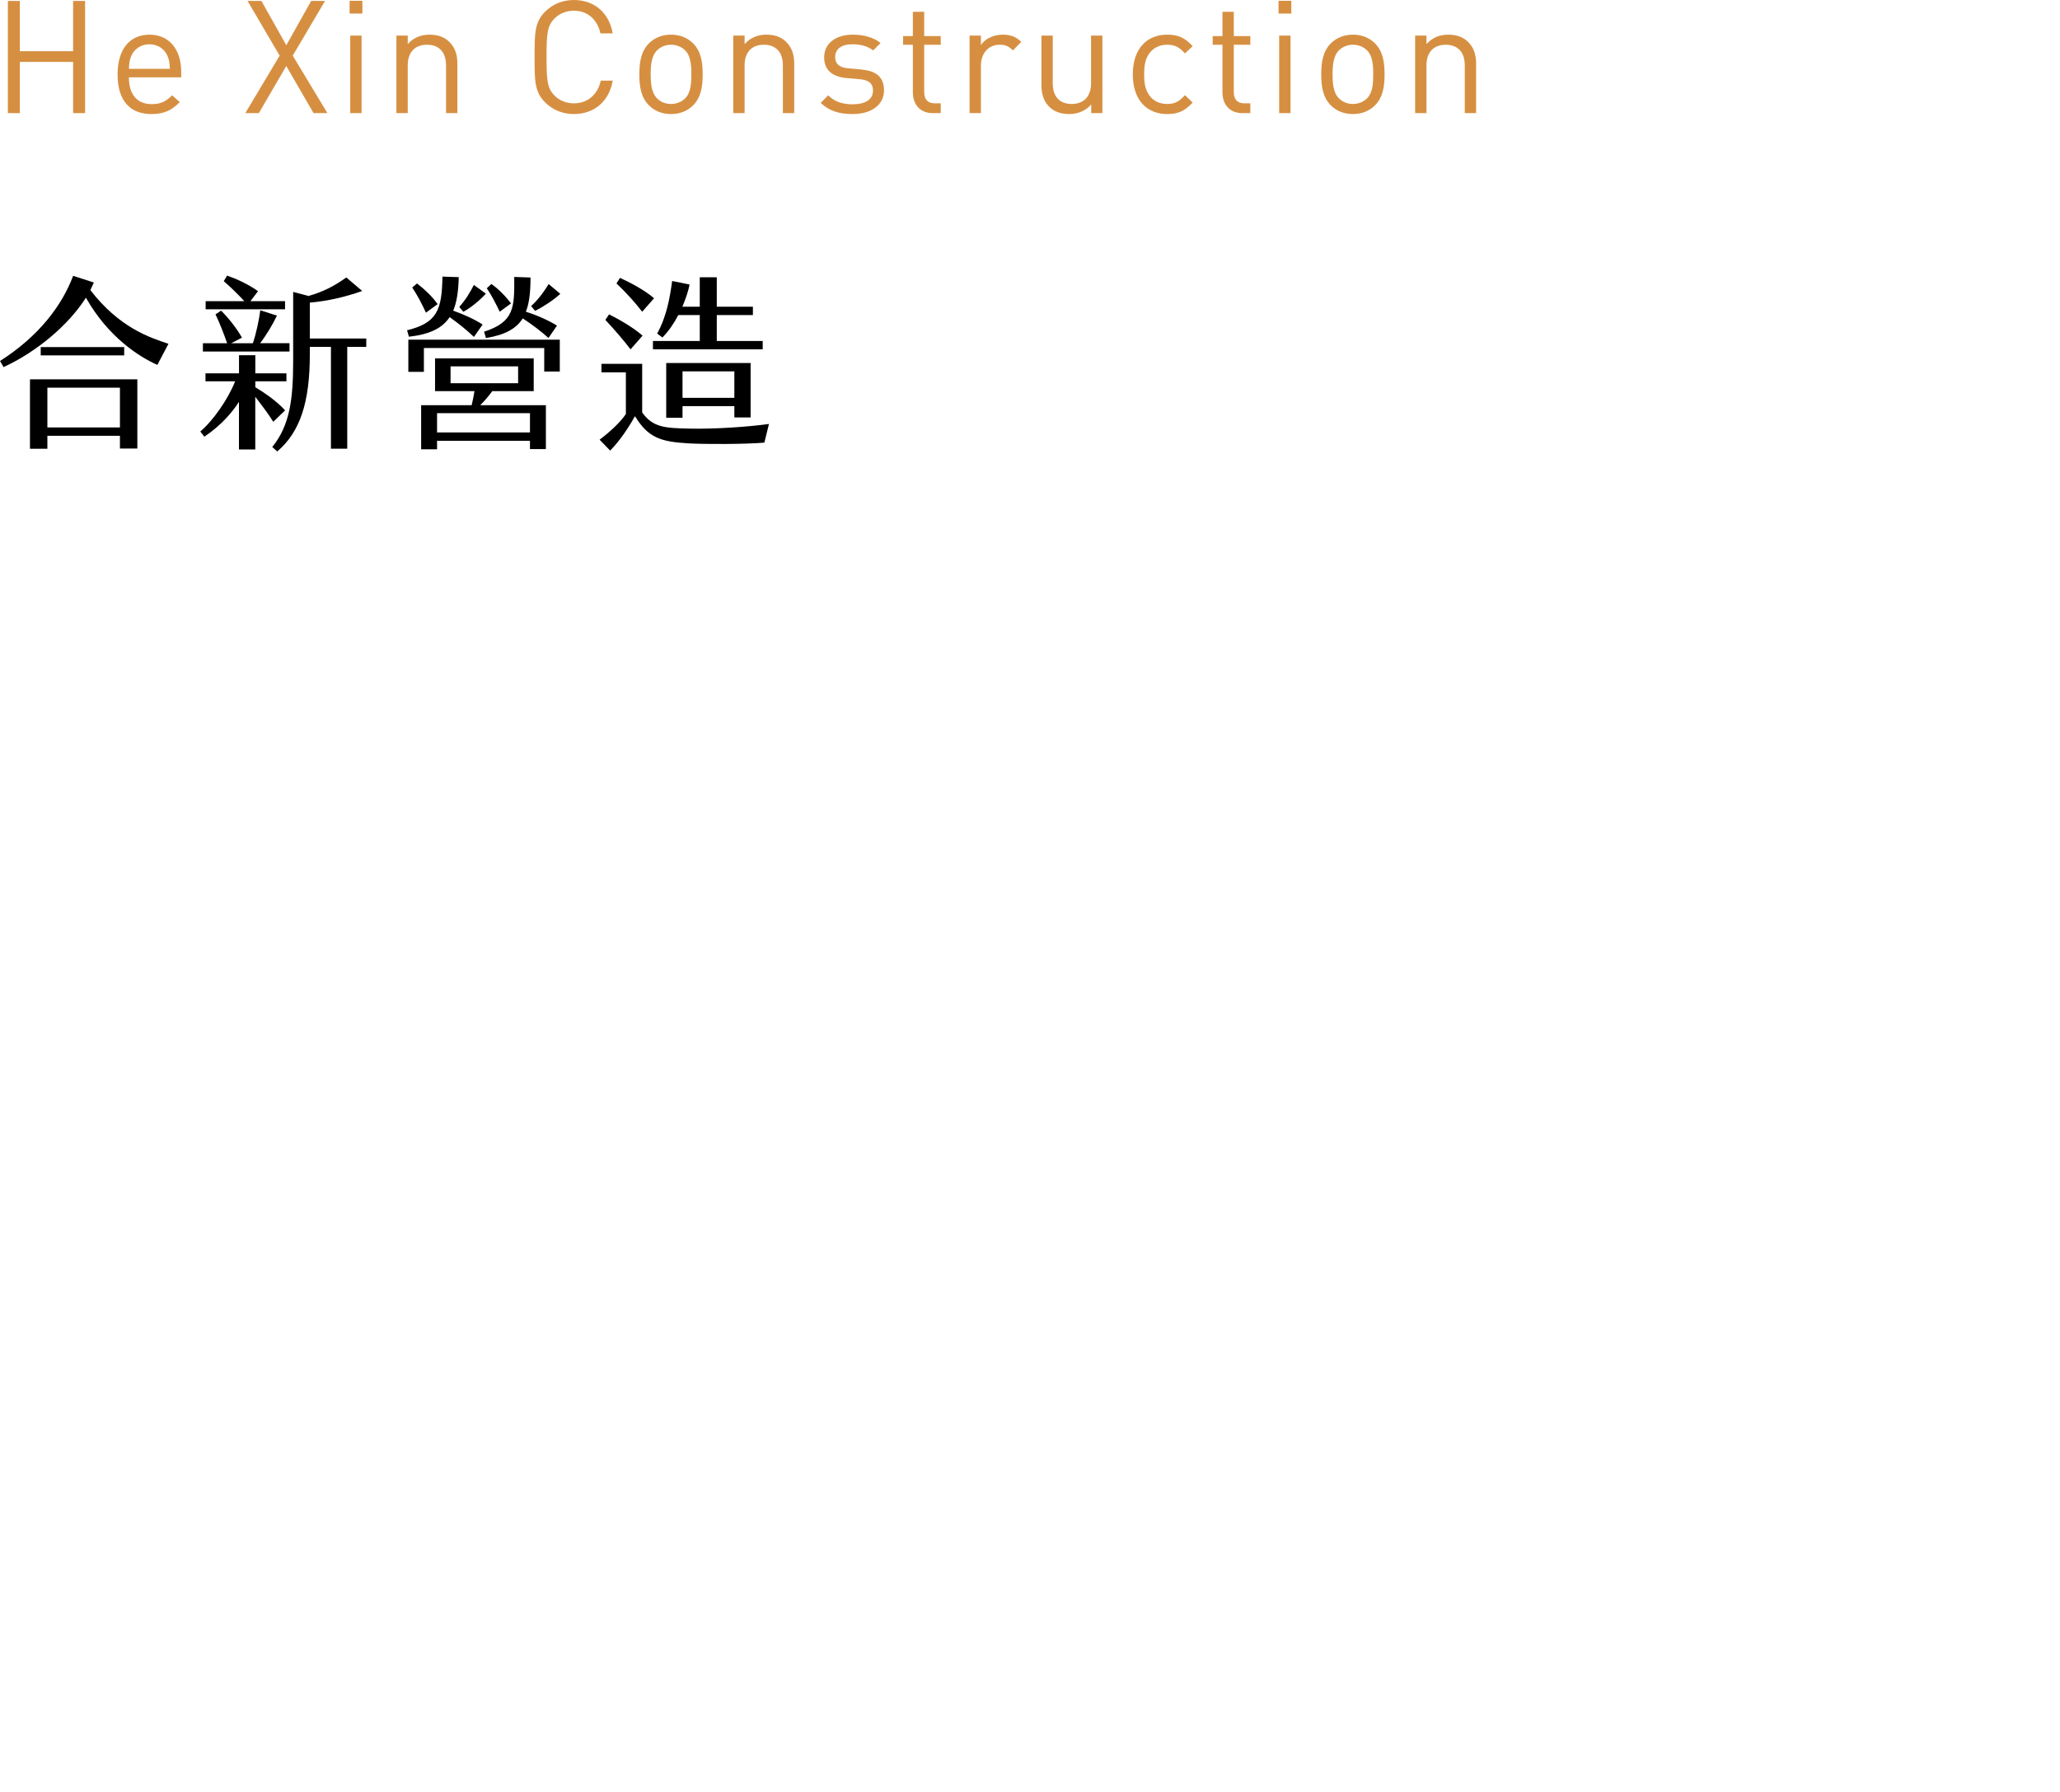 <svg width="523" height="455" viewBox="0 0 523 455" fill="none" xmlns="http://www.w3.org/2000/svg">
<path d="M42.77 87.29L39.95 92.65C35.39 90.63 27.5 85.65 21.81 75.59C17.44 82.5 9.31 89.36 0.9 93.21L0.01 91.66C9.88 85.36 15.71 77.61 18.57 70.04L23.83 71.73C23.55 72.34 23.27 73 22.94 73.66C30.22 83.11 37.89 85.69 42.77 87.29ZM7.61 96.31H34.87V113.89H30.45V110.65H12.03V113.94H7.61V96.32V96.31ZM31.53 88.13V90.24H10.34V88.13H31.54H31.53ZM12.03 108.53H30.45V98.43H12.03V108.53Z" fill="black"/>
<path d="M64.81 100.77V114.12H60.67V102.04C58.93 104.72 56.21 107.96 51.88 110.88L50.85 109.56C54.19 106.74 57.99 101.19 59.69 96.82H52.17V94.8H60.68V90.19H64.82V94.8H72.72V96.82H64.82V98.32C67.12 99.73 69.99 101.61 72.39 104.19L69.38 107.1C67.88 104.7 66.28 102.68 64.82 100.76L64.81 100.77ZM73.5 89.26H51.51V87.15H57.67C56.87 84.85 55.7 81.84 54.71 79.82L56.12 78.88C57.95 80.62 60.21 83.53 61.43 85.74L58.7 87.15H64.2C65.09 84.52 65.8 81.04 66.08 78.78L70.31 80.14C69.23 82.4 67.58 85.17 66.03 87.14H73.5V89.25V89.26ZM72.37 78.54H52.21V76.47H62.03C60.38 74.68 58.65 72.99 56.81 71.39L57.66 69.98C60.1 70.83 62.97 72.14 65.51 73.93L63.58 76.47H72.37V78.54ZM93 88.08H88.16V113.93H84.02V88.08H78.66V89.96C78.66 102.09 76.22 109.65 70.39 114.63L69.12 113.5C73.58 108 74.43 101.42 74.43 91.51V74.12L78.33 75.15C81.95 74.12 84.86 72.66 87.92 70.45L91.96 73.88C87.73 75.38 83.36 76.42 78.66 76.84V85.96H92.99V88.07L93 88.08Z" fill="black"/>
<path d="M103.82 85.5L103.35 83.86C111.01 81.98 112.19 78.69 112.33 70.23L116.47 70.37C116.38 73.85 116 76.67 115.06 78.88C117.46 79.73 120.28 80.95 122.53 82.4L120.32 85.55C118.63 83.9 116.28 82.03 114.16 80.52C112.33 83.29 109.18 84.89 103.82 85.5ZM103.68 86.25H142.12V94.33H138.17V88.36H107.62V94.42H103.67V86.24L103.68 86.25ZM108.14 79.39C107.2 77.32 105.93 74.88 104.66 73L105.88 71.97C107.76 73.43 109.83 75.35 111.1 77.23L108.14 79.39ZM121.91 102.89H138.59V114.03H134.55V111.92H110.96V114.08H106.92V102.89H119.75C120.03 101.72 120.27 100.49 120.46 99.32H110.45V91H135.5V99.32H124.97C123.98 100.68 122.95 101.86 121.92 102.89H121.91ZM134.55 104.91H110.96V109.8H134.55V104.91ZM114.39 97.3H131.54V93.02H114.39V97.3ZM117.63 79.16L116.6 77.94C118.2 76.15 119.33 74.27 120.31 72.35L123.36 74.56C121.86 76.21 119.69 78.04 117.63 79.17V79.16ZM130.55 70.32L134.69 70.46C134.69 73.98 134.41 76.9 133.51 79.15C136.52 80.09 139.43 81.45 141.41 82.67L139.25 85.82C137.56 84.27 135.16 82.44 132.72 80.84C131.08 83.43 128.21 85.07 123.37 85.82L122.9 84.22C130.61 81.73 130.61 78.06 130.56 70.31L130.55 70.32ZM126.88 79.16C125.89 77.09 124.67 74.74 123.59 73.19L124.76 72.11C126.5 73.33 128.33 75.16 129.74 77.04L126.87 79.15L126.88 79.16ZM135.86 78.93L134.83 77.71C136.15 76.58 137.79 74.61 139.29 72.12L142.25 74.61C140.51 76.21 138.02 77.85 135.86 78.93Z" fill="black"/>
<path d="M195.23 107.64L194.06 112.39C189.03 112.81 179.12 112.81 174.84 112.58C167.65 112.16 164.55 111.12 161.21 105.67C159.52 108.68 157.36 111.92 154.91 114.41L152.23 111.64C154.67 109.81 157.54 107.22 158.9 105.11V94.54H152.7V92.38H163.04V104.74C165.81 108.59 168.91 108.69 175.07 108.83C181.18 108.97 189.83 108.41 195.23 107.65V107.64ZM160.08 88.7C158.53 86.63 155.66 83.3 153.69 81.23L154.63 79.82C156.98 81 160.6 83.02 163.14 85.22L160.09 88.7H160.08ZM156.51 71.97L157.4 70.56C159.7 71.59 163.65 73.62 166.05 75.73L163.04 79.16C161.21 76.76 158.86 74.18 156.51 71.97ZM168.16 85.69L166.84 84.7C169.28 80.24 170.04 75.72 170.65 71.35L175.07 72.24C174.83 73.6 174.18 75.67 173.24 77.88H177.66V70.41H181.98V77.88H191.15V80H181.98V86.58H193.64V88.7H165.77V86.58H177.66V80H172.21C171.13 82.07 169.77 84.09 168.17 85.69H168.16ZM186.44 105.99V103.12H173.28V106.08H169.14V92.17H190.57V105.99H186.43H186.44ZM186.44 101.01V94.29H173.28V101.01H186.44Z" fill="black"/>
<path d="M18.56 28.72V15.72H5.04V28.72H2V0.24H5.04V13H18.56V0.24H21.6V28.72H18.56Z" fill="#D68F41"/>
<path d="M32.73 19.64C32.73 23.96 34.77 26.44 38.53 26.44C40.81 26.44 42.13 25.76 43.69 24.2L45.65 25.92C43.65 27.92 41.81 28.96 38.45 28.96C33.25 28.96 29.85 25.84 29.85 18.88C29.85 12.52 32.93 8.8 37.93 8.8C42.93 8.8 46.01 12.48 46.01 18.32V19.64H32.73ZM42.53 14.2C41.77 12.4 40.01 11.24 37.93 11.24C35.85 11.24 34.09 12.4 33.33 14.2C32.89 15.28 32.81 15.88 32.73 17.48H43.13C43.05 15.88 42.97 15.28 42.53 14.2Z" fill="#D68F41"/>
<path d="M79.6 28.72L72.68 16.76L65.72 28.72H62.28L71 14.12L62.85 0.24H66.37L72.69 11.48L79 0.24H82.52L74.32 14.12L83.12 28.72H79.6Z" fill="#D68F41"/>
<path d="M88.76 3.44V0.2H92V3.44H88.76ZM88.92 28.72V9.04H91.8V28.72H88.92Z" fill="#D68F41"/>
<path d="M113.24 28.72V16.6C113.24 13.12 111.36 11.36 108.4 11.36C105.44 11.36 103.52 13.16 103.52 16.6V28.72H100.64V9.04H103.52V11.2C104.92 9.6 106.84 8.8 109.04 8.8C111.24 8.8 112.88 9.44 114.08 10.64C115.48 12 116.12 13.84 116.12 16.12V28.72H113.24Z" fill="#D68F41"/>
<path d="M145.68 28.96C142.88 28.96 140.32 27.92 138.4 26C135.72 23.32 135.72 20.52 135.72 14.48C135.72 8.44 135.72 5.64 138.4 2.96C140.32 1.04 142.88 0 145.68 0C150.8 0 154.6 3.12 155.56 8.48H152.44C151.68 5 149.24 2.72 145.68 2.72C143.8 2.72 142 3.44 140.76 4.72C138.96 6.56 138.76 8.52 138.76 14.48C138.76 20.44 138.96 22.4 140.76 24.24C142 25.52 143.8 26.24 145.68 26.24C149.24 26.24 151.76 23.96 152.52 20.48H155.56C154.64 25.84 150.76 28.96 145.68 28.96Z" fill="#D68F41"/>
<path d="M176 26.72C174.64 28.08 172.76 28.96 170.36 28.96C167.96 28.96 166.08 28.08 164.72 26.72C162.72 24.68 162.32 21.92 162.32 18.88C162.32 15.84 162.72 13.08 164.72 11.04C166.08 9.68 167.96 8.8 170.36 8.8C172.76 8.8 174.64 9.68 176 11.04C178 13.08 178.4 15.84 178.4 18.88C178.4 21.92 178 24.68 176 26.72ZM173.96 12.8C173.04 11.88 171.76 11.36 170.36 11.36C168.96 11.36 167.72 11.88 166.8 12.8C165.36 14.24 165.2 16.68 165.2 18.88C165.2 21.08 165.36 23.52 166.8 24.96C167.72 25.88 168.96 26.4 170.36 26.4C171.76 26.4 173.04 25.88 173.96 24.96C175.4 23.52 175.52 21.08 175.52 18.88C175.52 16.68 175.4 14.24 173.96 12.8Z" fill="#D68F41"/>
<path d="M198.76 28.72V16.6C198.76 13.12 196.88 11.36 193.92 11.36C190.96 11.36 189.04 13.16 189.04 16.6V28.72H186.16V9.04H189.04V11.2C190.44 9.6 192.36 8.8 194.56 8.8C196.76 8.8 198.4 9.44 199.6 10.64C201 12 201.64 13.84 201.64 16.12V28.72H198.76Z" fill="#D68F41"/>
<path d="M216.44 28.96C213.12 28.96 210.52 28.2 208.36 26.12L210.28 24.2C211.84 25.84 213.96 26.48 216.4 26.48C219.64 26.48 221.64 25.32 221.64 23C221.64 21.28 220.64 20.32 218.36 20.12L215.12 19.84C211.28 19.52 209.24 17.8 209.24 14.56C209.24 10.96 212.28 8.8 216.48 8.8C219.28 8.8 221.8 9.48 223.56 10.92L221.68 12.8C220.28 11.72 218.48 11.24 216.44 11.24C213.56 11.24 212.04 12.48 212.04 14.48C212.04 16.16 213 17.16 215.48 17.36L218.64 17.64C222.08 17.96 224.44 19.28 224.44 22.96C224.44 26.64 221.2 28.96 216.44 28.96Z" fill="#D68F41"/>
<path d="M236.8 28.72C233.44 28.72 231.76 26.36 231.76 23.44V11.36H229.28V9.16H231.76V3H234.64V9.16H238.84V11.36H234.64V23.36C234.64 25.16 235.48 26.24 237.32 26.24H238.84V28.72H236.8Z" fill="#D68F41"/>
<path d="M257.16 12.8C256.08 11.72 255.28 11.36 253.76 11.36C250.88 11.36 249.04 13.64 249.04 16.64V28.72H246.16V9.04H249.04V11.44C250.12 9.8 252.28 8.8 254.56 8.8C256.44 8.8 257.88 9.24 259.28 10.64L257.16 12.8Z" fill="#D68F41"/>
<path d="M277.04 28.72V26.52C275.64 28.12 273.68 28.96 271.48 28.96C269.28 28.96 267.6 28.32 266.4 27.12C265 25.76 264.4 23.88 264.4 21.6V9.04H267.28V21.16C267.28 24.64 269.12 26.4 272.08 26.4C275.04 26.4 277 24.6 277 21.16V9.04H279.88V28.72H277.04Z" fill="#D68F41"/>
<path d="M296.32 28.96C291.36 28.96 287.6 25.6 287.6 18.88C287.6 12.16 291.36 8.8 296.32 8.8C299.04 8.8 300.76 9.52 302.8 11.72L300.84 13.56C299.36 11.92 298.2 11.36 296.32 11.36C294.44 11.36 292.8 12.12 291.76 13.6C290.84 14.88 290.48 16.4 290.48 18.88C290.48 21.36 290.84 22.88 291.76 24.16C292.8 25.64 294.4 26.4 296.32 26.4C298.24 26.4 299.36 25.8 300.84 24.16L302.8 26.04C300.76 28.24 299.04 28.96 296.32 28.96Z" fill="#D68F41"/>
<path d="M315.4 28.72C312.04 28.72 310.36 26.36 310.36 23.44V11.36H307.88V9.16H310.36V3H313.24V9.16H317.44V11.36H313.24V23.36C313.24 25.16 314.08 26.24 315.92 26.24H317.44V28.72H315.4Z" fill="#D68F41"/>
<path d="M324.6 3.44V0.2H327.84V3.44H324.6ZM324.76 28.72V9.04H327.64V28.72H324.76Z" fill="#D68F41"/>
<path d="M349.12 26.72C347.76 28.08 345.88 28.96 343.48 28.96C341.08 28.96 339.2 28.08 337.84 26.72C335.84 24.68 335.44 21.92 335.44 18.88C335.44 15.84 335.84 13.08 337.84 11.04C339.2 9.68 341.08 8.8 343.48 8.8C345.88 8.8 347.76 9.68 349.12 11.04C351.12 13.08 351.52 15.84 351.52 18.88C351.52 21.92 351.12 24.68 349.12 26.72ZM347.08 12.8C346.16 11.88 344.88 11.36 343.48 11.36C342.08 11.36 340.84 11.88 339.92 12.8C338.48 14.24 338.32 16.68 338.32 18.88C338.32 21.08 338.48 23.52 339.92 24.96C340.84 25.88 342.08 26.4 343.48 26.4C344.88 26.4 346.16 25.88 347.08 24.96C348.52 23.52 348.64 21.08 348.64 18.88C348.64 16.68 348.52 14.24 347.08 12.8Z" fill="#D68F41"/>
<path d="M371.88 28.72V16.6C371.88 13.12 370 11.36 367.04 11.36C364.08 11.36 362.16 13.16 362.16 16.6V28.72H359.28V9.04H362.16V11.2C363.56 9.6 365.48 8.8 367.68 8.8C369.88 8.8 371.52 9.44 372.72 10.64C374.12 12 374.76 13.84 374.76 16.12V28.72H371.88Z" fill="#D68F41"/>
</svg>
